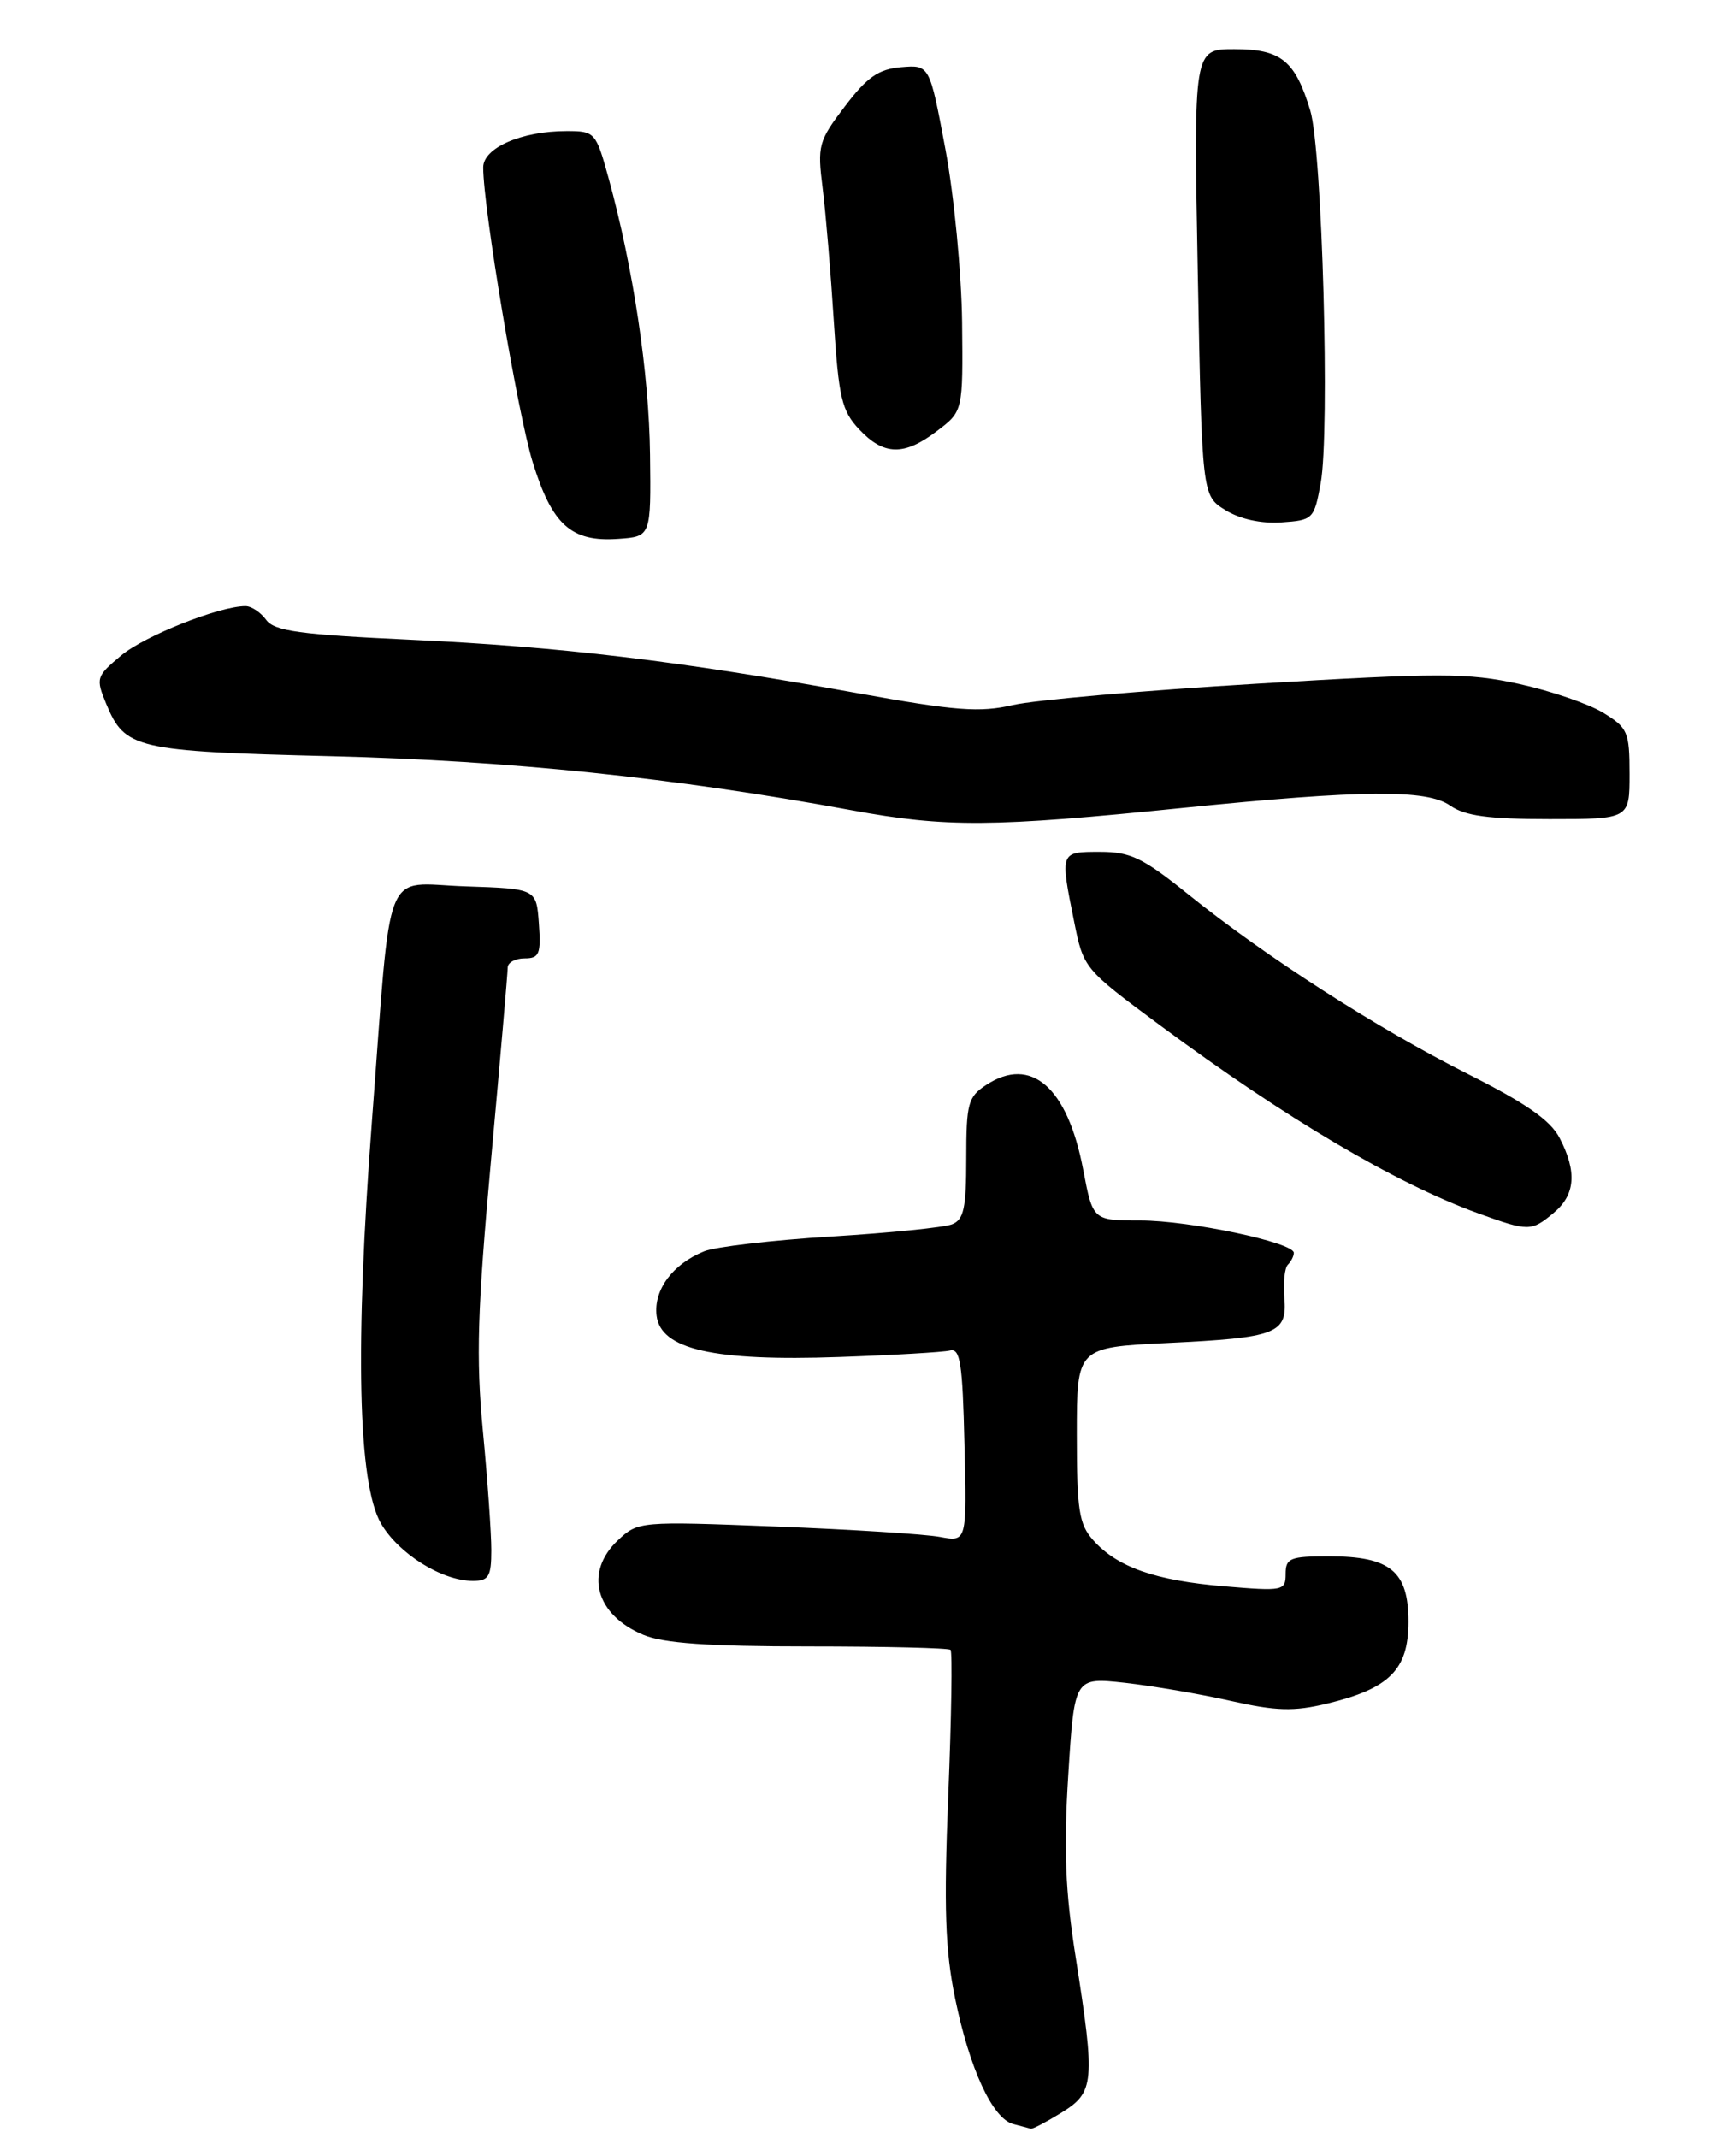 <?xml version="1.0" encoding="UTF-8" standalone="no"?>
<!DOCTYPE svg PUBLIC "-//W3C//DTD SVG 1.1//EN" "http://www.w3.org/Graphics/SVG/1.1/DTD/svg11.dtd" >
<svg xmlns="http://www.w3.org/2000/svg" xmlns:xlink="http://www.w3.org/1999/xlink" version="1.1" viewBox="0 0 212 261">
 <g >
 <path fill="currentColor"
d=" M 129.63 257.92 C 133.65 255.43 133.76 254.23 131.37 239.00 C 130.09 230.92 129.88 225.77 130.46 216.63 C 131.21 204.77 131.21 204.77 137.36 205.44 C 140.74 205.82 146.56 206.81 150.29 207.65 C 155.85 208.90 157.99 208.96 162.03 207.99 C 169.69 206.15 172.00 203.84 172.00 197.98 C 172.00 191.81 169.79 190.00 162.28 190.00 C 157.55 190.00 157.00 190.22 157.00 192.15 C 157.00 194.21 156.70 194.27 149.50 193.66 C 141.05 192.95 136.43 191.32 133.50 188.03 C 131.77 186.09 131.50 184.38 131.50 175.15 C 131.50 164.50 131.50 164.50 142.50 163.96 C 155.97 163.31 157.22 162.82 156.84 158.42 C 156.69 156.60 156.88 154.78 157.28 154.39 C 157.68 153.99 158.00 153.35 158.00 152.95 C 158.00 151.69 145.26 149.00 139.27 149.00 C 133.46 149.00 133.46 149.00 132.28 142.81 C 130.37 132.74 125.93 128.85 120.44 132.45 C 118.22 133.90 118.00 134.70 118.00 141.42 C 118.00 147.51 117.70 148.91 116.25 149.47 C 115.29 149.85 108.65 150.52 101.50 150.96 C 94.35 151.40 87.38 152.21 86.00 152.76 C 82.15 154.31 79.81 157.47 80.18 160.60 C 80.66 164.74 87.14 166.21 102.50 165.67 C 109.10 165.44 115.17 165.08 116.00 164.88 C 117.26 164.56 117.55 166.41 117.78 176.37 C 118.07 188.24 118.07 188.24 114.78 187.63 C 112.98 187.29 103.95 186.72 94.72 186.36 C 78.12 185.71 77.92 185.73 75.47 188.03 C 71.32 191.93 72.71 197.14 78.55 199.58 C 81.01 200.62 86.52 201.00 98.80 201.00 C 108.08 201.00 115.85 201.19 116.08 201.42 C 116.31 201.64 116.19 209.63 115.80 219.17 C 115.25 232.94 115.42 238.03 116.63 243.95 C 118.41 252.59 121.21 258.65 123.73 259.31 C 124.70 259.56 125.67 259.82 125.88 259.88 C 126.09 259.95 127.78 259.06 129.63 257.92 Z  M 60.00 189.25 C 60.00 187.19 59.54 180.63 58.97 174.68 C 58.12 165.74 58.30 159.97 59.97 141.56 C 61.09 129.29 62.00 118.75 62.00 118.13 C 62.00 117.51 62.93 117.00 64.06 117.00 C 65.86 117.00 66.08 116.47 65.81 112.75 C 65.50 108.50 65.50 108.50 56.84 108.21 C 46.62 107.87 47.86 104.76 45.42 136.86 C 43.33 164.38 43.71 181.14 46.53 186.00 C 48.68 189.69 53.97 193.00 57.75 193.00 C 59.68 193.00 60.00 192.47 60.00 189.25 Z  M 189.75 148.06 C 192.38 145.86 192.60 143.06 190.47 138.95 C 189.35 136.77 186.36 134.69 179.22 131.10 C 168.19 125.55 154.53 116.78 145.09 109.17 C 139.57 104.73 138.06 104.00 134.34 104.00 C 129.43 104.00 129.45 103.95 131.16 112.46 C 132.32 118.23 132.35 118.27 141.66 125.17 C 156.90 136.47 170.47 144.49 180.50 148.12 C 186.70 150.36 186.99 150.36 189.75 148.06 Z  M 144.50 98.63 C 166.37 96.42 174.23 96.35 177.09 98.35 C 178.89 99.61 181.76 100.00 189.22 100.00 C 199.00 100.00 199.00 100.00 199.00 94.49 C 199.00 89.34 198.78 88.84 195.76 87.00 C 193.98 85.92 189.37 84.34 185.51 83.50 C 179.24 82.13 175.87 82.13 153.50 83.47 C 139.75 84.29 126.34 85.46 123.70 86.07 C 119.64 87.01 116.73 86.79 104.70 84.62 C 82.71 80.66 68.39 78.95 50.33 78.11 C 36.57 77.47 33.51 77.05 32.50 75.67 C 31.83 74.75 30.69 74.00 29.98 74.00 C 26.79 74.00 17.69 77.61 14.80 80.02 C 11.75 82.57 11.68 82.80 12.97 85.92 C 15.25 91.43 16.50 91.72 40.50 92.32 C 62.40 92.87 82.24 94.93 104.00 98.92 C 115.55 101.04 121.16 101.00 144.50 98.63 Z  M 79.38 55.50 C 79.26 45.54 77.33 32.70 74.32 21.75 C 72.77 16.13 72.66 16.00 69.19 16.00 C 63.68 16.00 59.00 18.05 59.01 20.45 C 59.02 25.48 63.22 50.51 65.05 56.41 C 67.42 64.09 69.76 66.19 75.50 65.78 C 79.50 65.50 79.50 65.50 79.38 55.50 Z  M 161.28 59.00 C 162.43 52.72 161.47 18.36 160.01 13.50 C 158.16 7.39 156.45 6.00 150.73 6.00 C 145.76 6.00 145.76 6.00 146.27 33.25 C 146.79 60.50 146.79 60.50 149.64 62.27 C 151.42 63.37 154.00 63.94 156.48 63.77 C 160.34 63.51 160.48 63.37 161.28 59.00 Z  M 114.45 52.60 C 117.60 50.21 117.60 50.21 117.49 39.35 C 117.42 33.37 116.51 23.88 115.45 18.20 C 113.52 7.91 113.52 7.91 110.05 8.20 C 107.28 8.44 105.90 9.40 103.18 12.98 C 99.95 17.22 99.80 17.76 100.46 22.98 C 100.84 26.02 101.45 33.30 101.82 39.17 C 102.42 48.58 102.79 50.15 104.92 52.42 C 107.94 55.63 110.42 55.68 114.45 52.60 Z "/>
</g>
</svg>